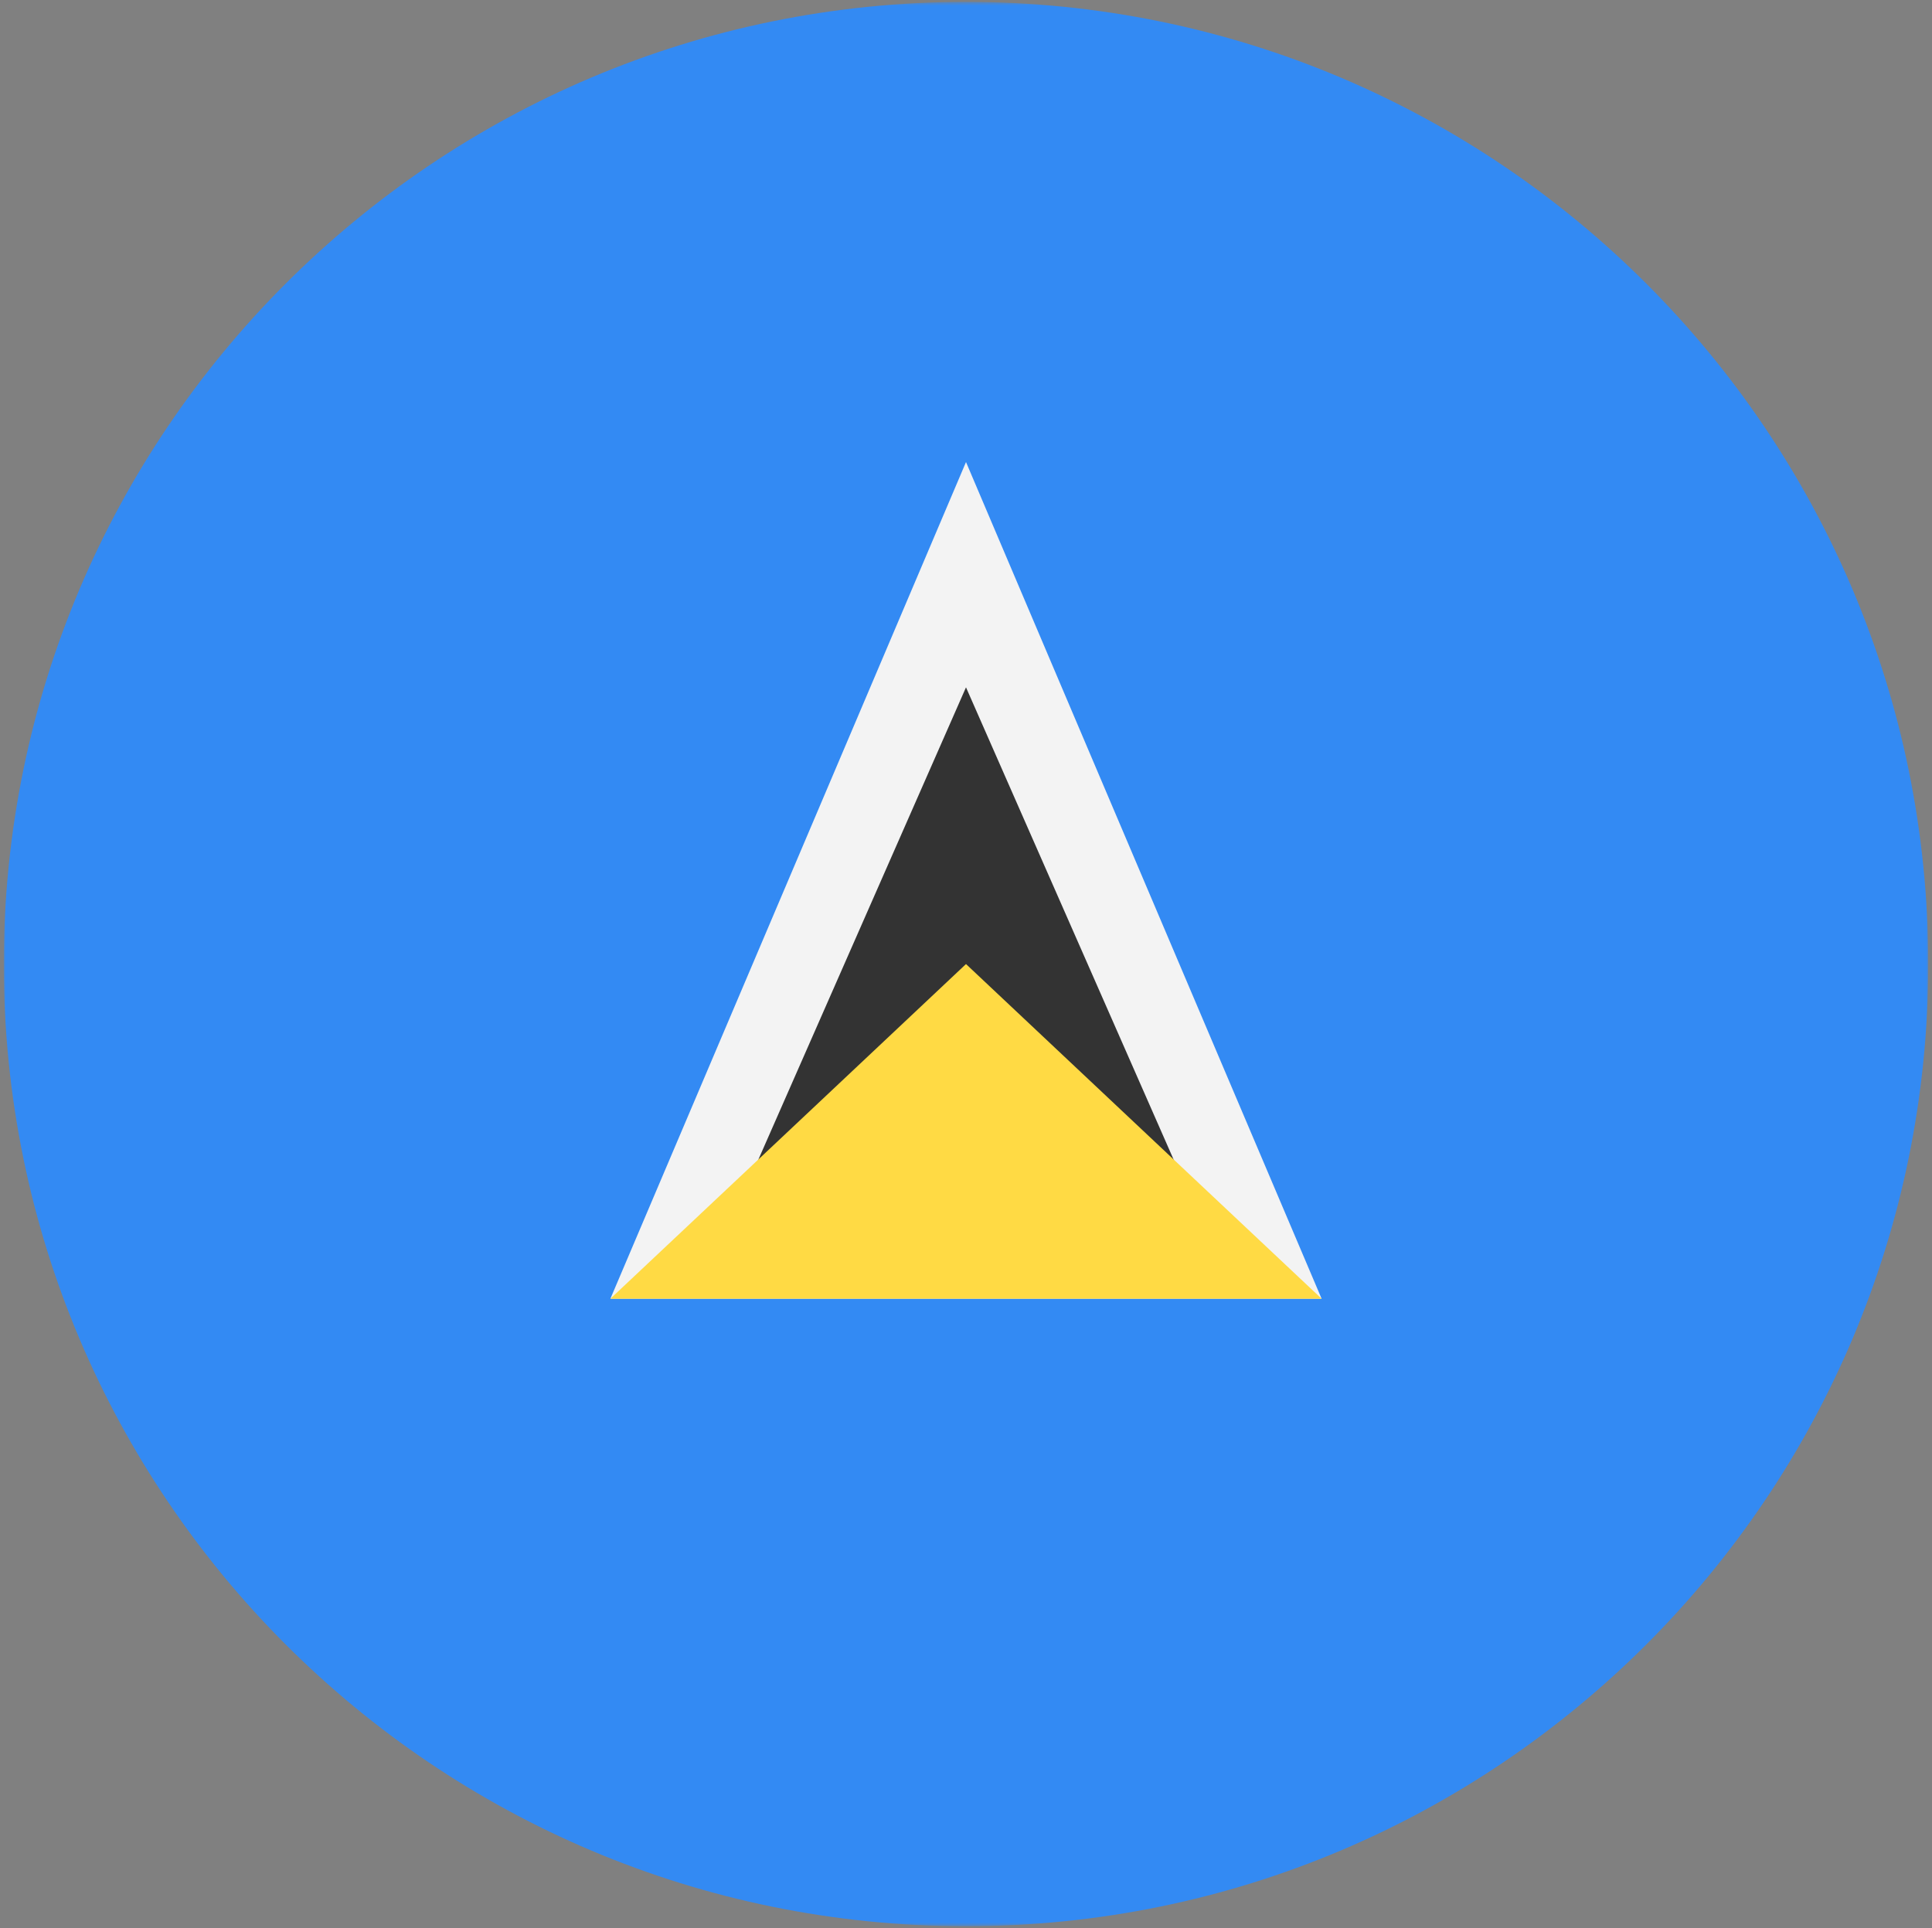 <svg width="514" height="513" fill="none" xmlns="http://www.w3.org/2000/svg"><rect width="100%" height="100%" fill="#808080" stroke="none"/><mask id="a" style="mask-type:luminance" maskUnits="userSpaceOnUse" x="1" y="0" width="512" height="513"><path d="M513 .5H1v512h512V.5z" fill="#fff"/></mask><g mask="url(#a)"><path d="M257 512.5c141.385 0 256-114.615 256-256S398.385.5 257 .5 1 115.115 1 256.5s114.615 256 256 256z" fill="#338AF3"/><path d="M162.391 345.542h189.218L257 122.934l-94.609 222.608z" fill="#F3F3F3"/><path d="M195.27 323.284l61.729-140.409 61.729 140.409H195.27z" fill="#333"/><path d="M162.391 345.543h189.218L257 256.5l-94.609 89.043z" fill="#FFDA44"/></g></svg>